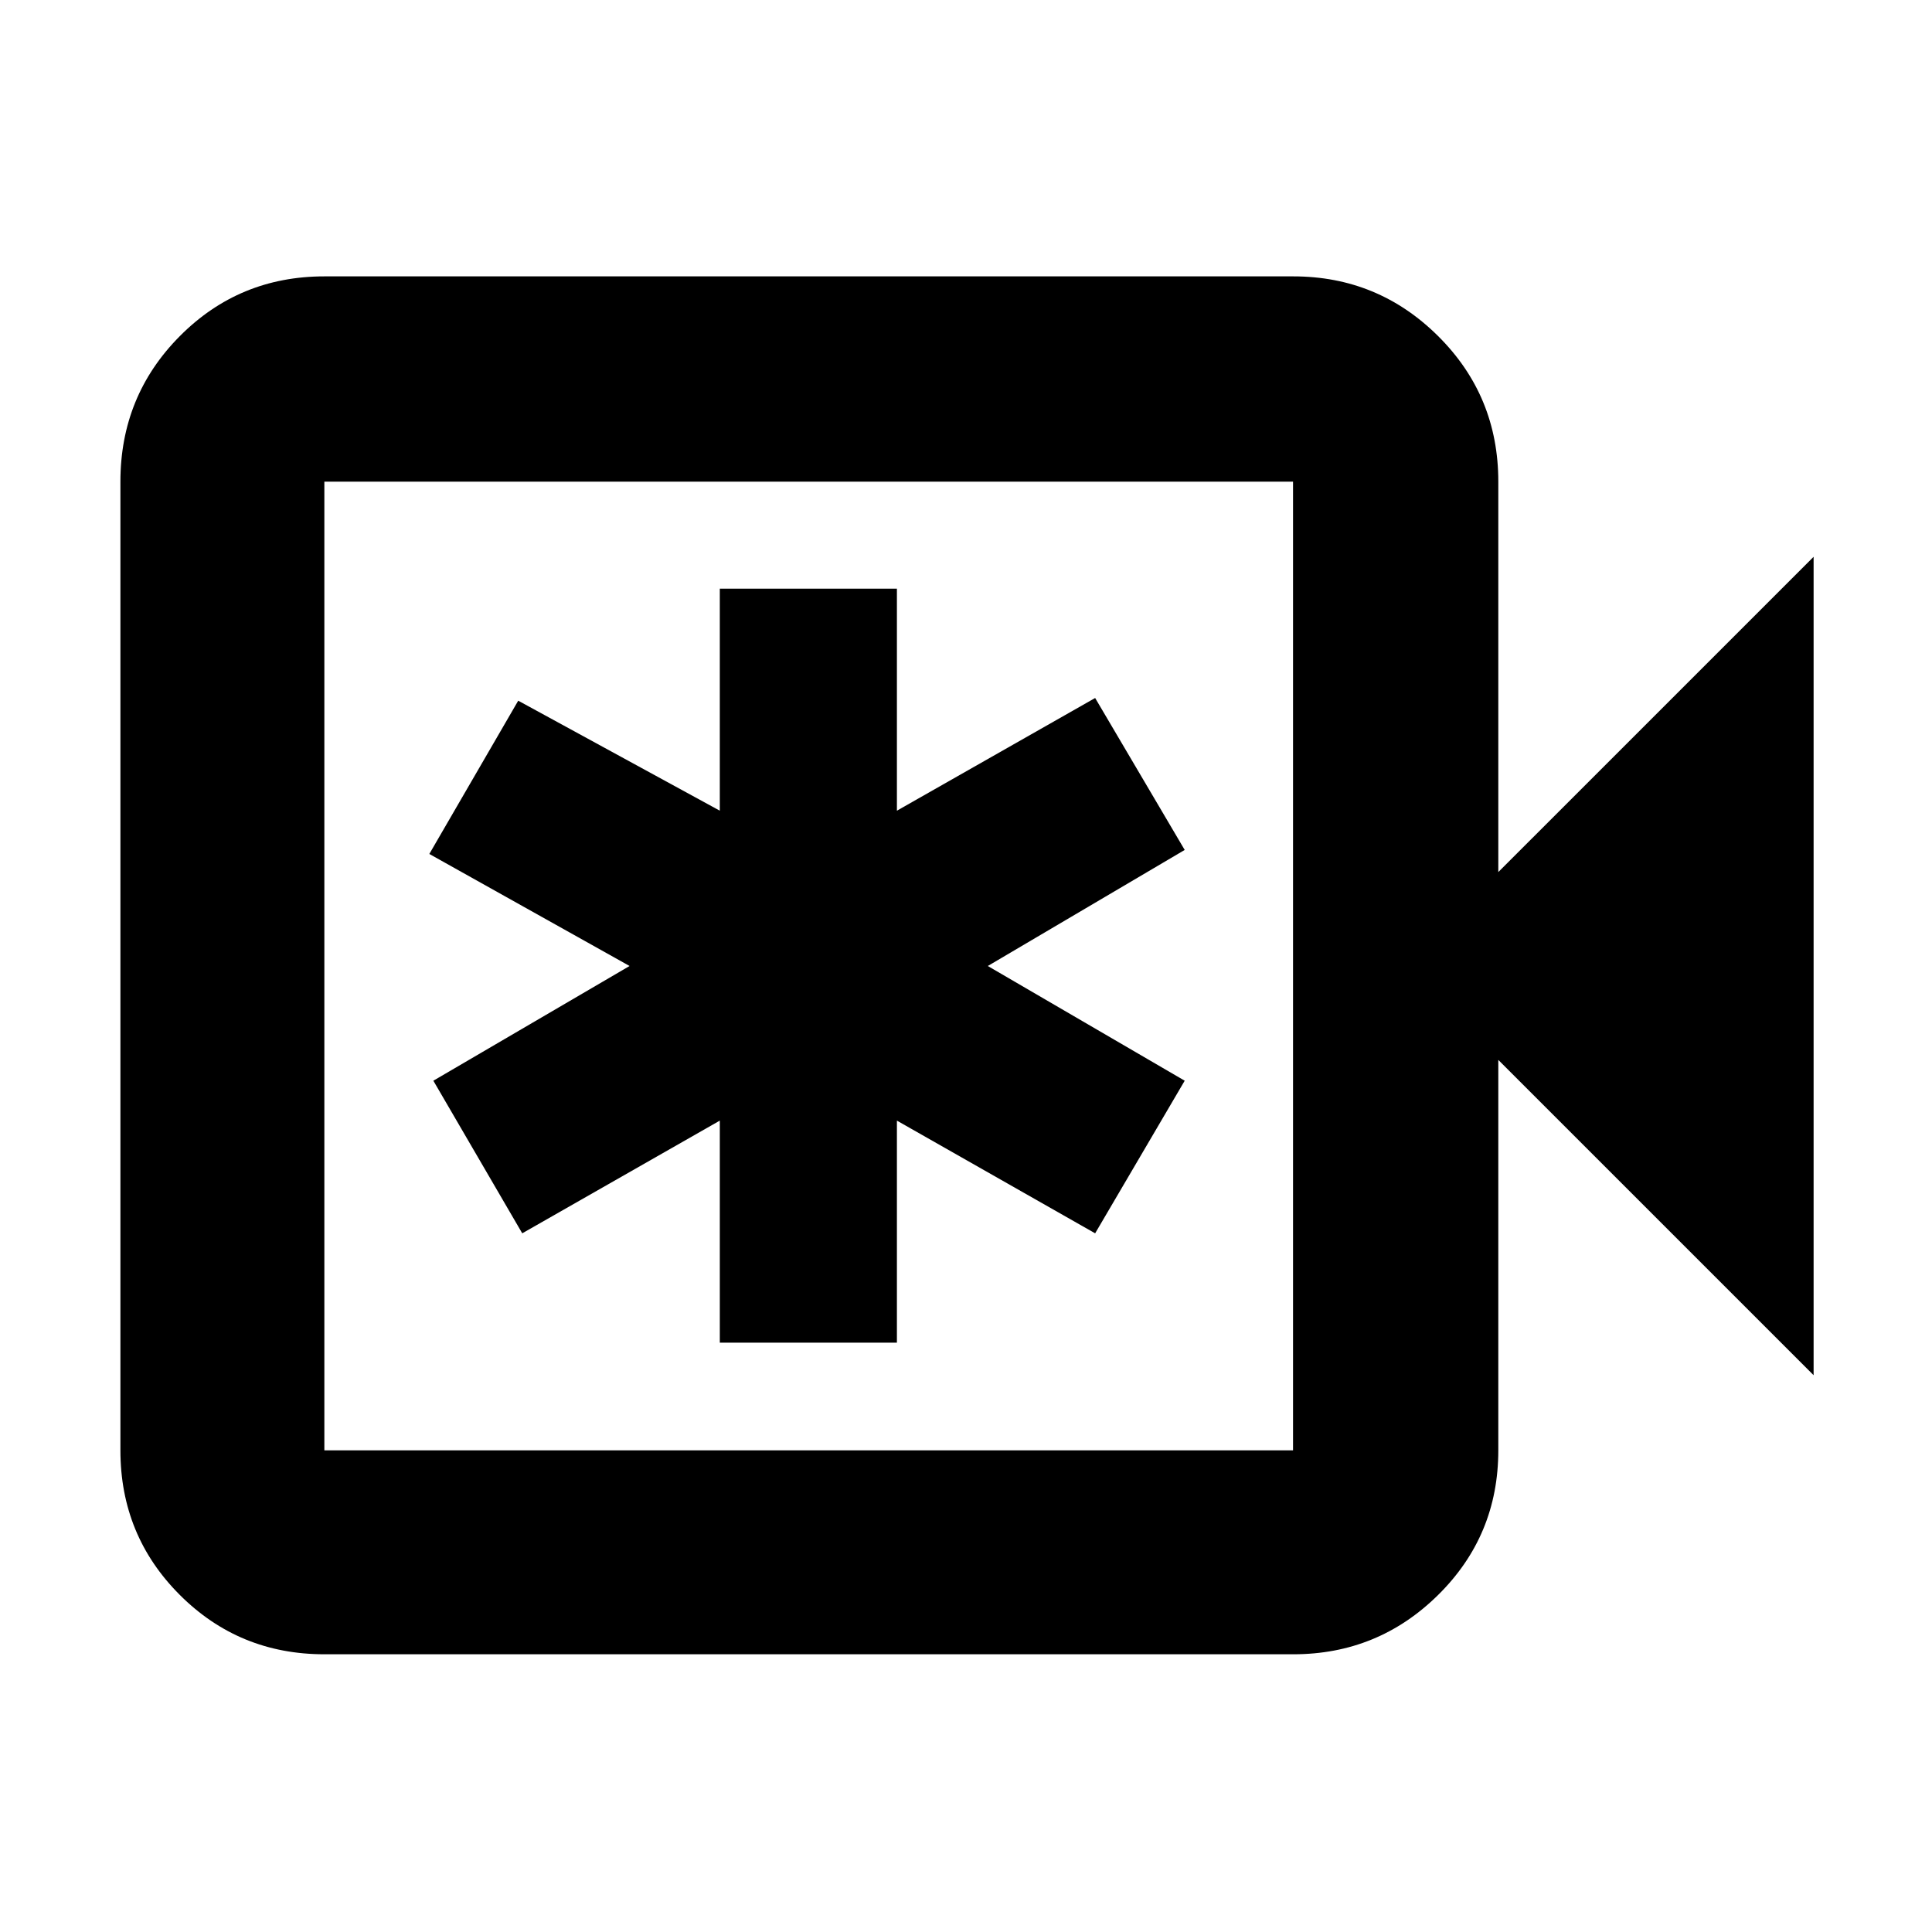 <svg xmlns="http://www.w3.org/2000/svg" height="40" viewBox="0 -960 960 960" width="40"><path d="M357.67-292.83h88v-110.34l98.5 56 44.5-75.83-97.84-57 97.84-57.67-44.5-75.5-98.5 56V-667.5h-88v110.33L257.5-611.83l-44.17 76.16 99.5 55.67-97.5 57 44.17 75.83 98.17-56v110.34ZM161.17-138q-42.33 0-71.83-29.5-29.51-29.51-29.51-71.83v-481.34q0-42.6 29.51-72.3 29.5-29.7 71.83-29.7h481.47q42.11 0 71.98 29.7 29.88 29.7 29.88 72.3v194l156.67-156.66v406.66L744.5-433.33v194q0 42.32-29.88 71.83-29.87 29.5-71.98 29.5H161.17Zm0-101.33H642.5v-481.34H161.17v481.34Zm0 0v-481.34 481.34Z"/></svg>